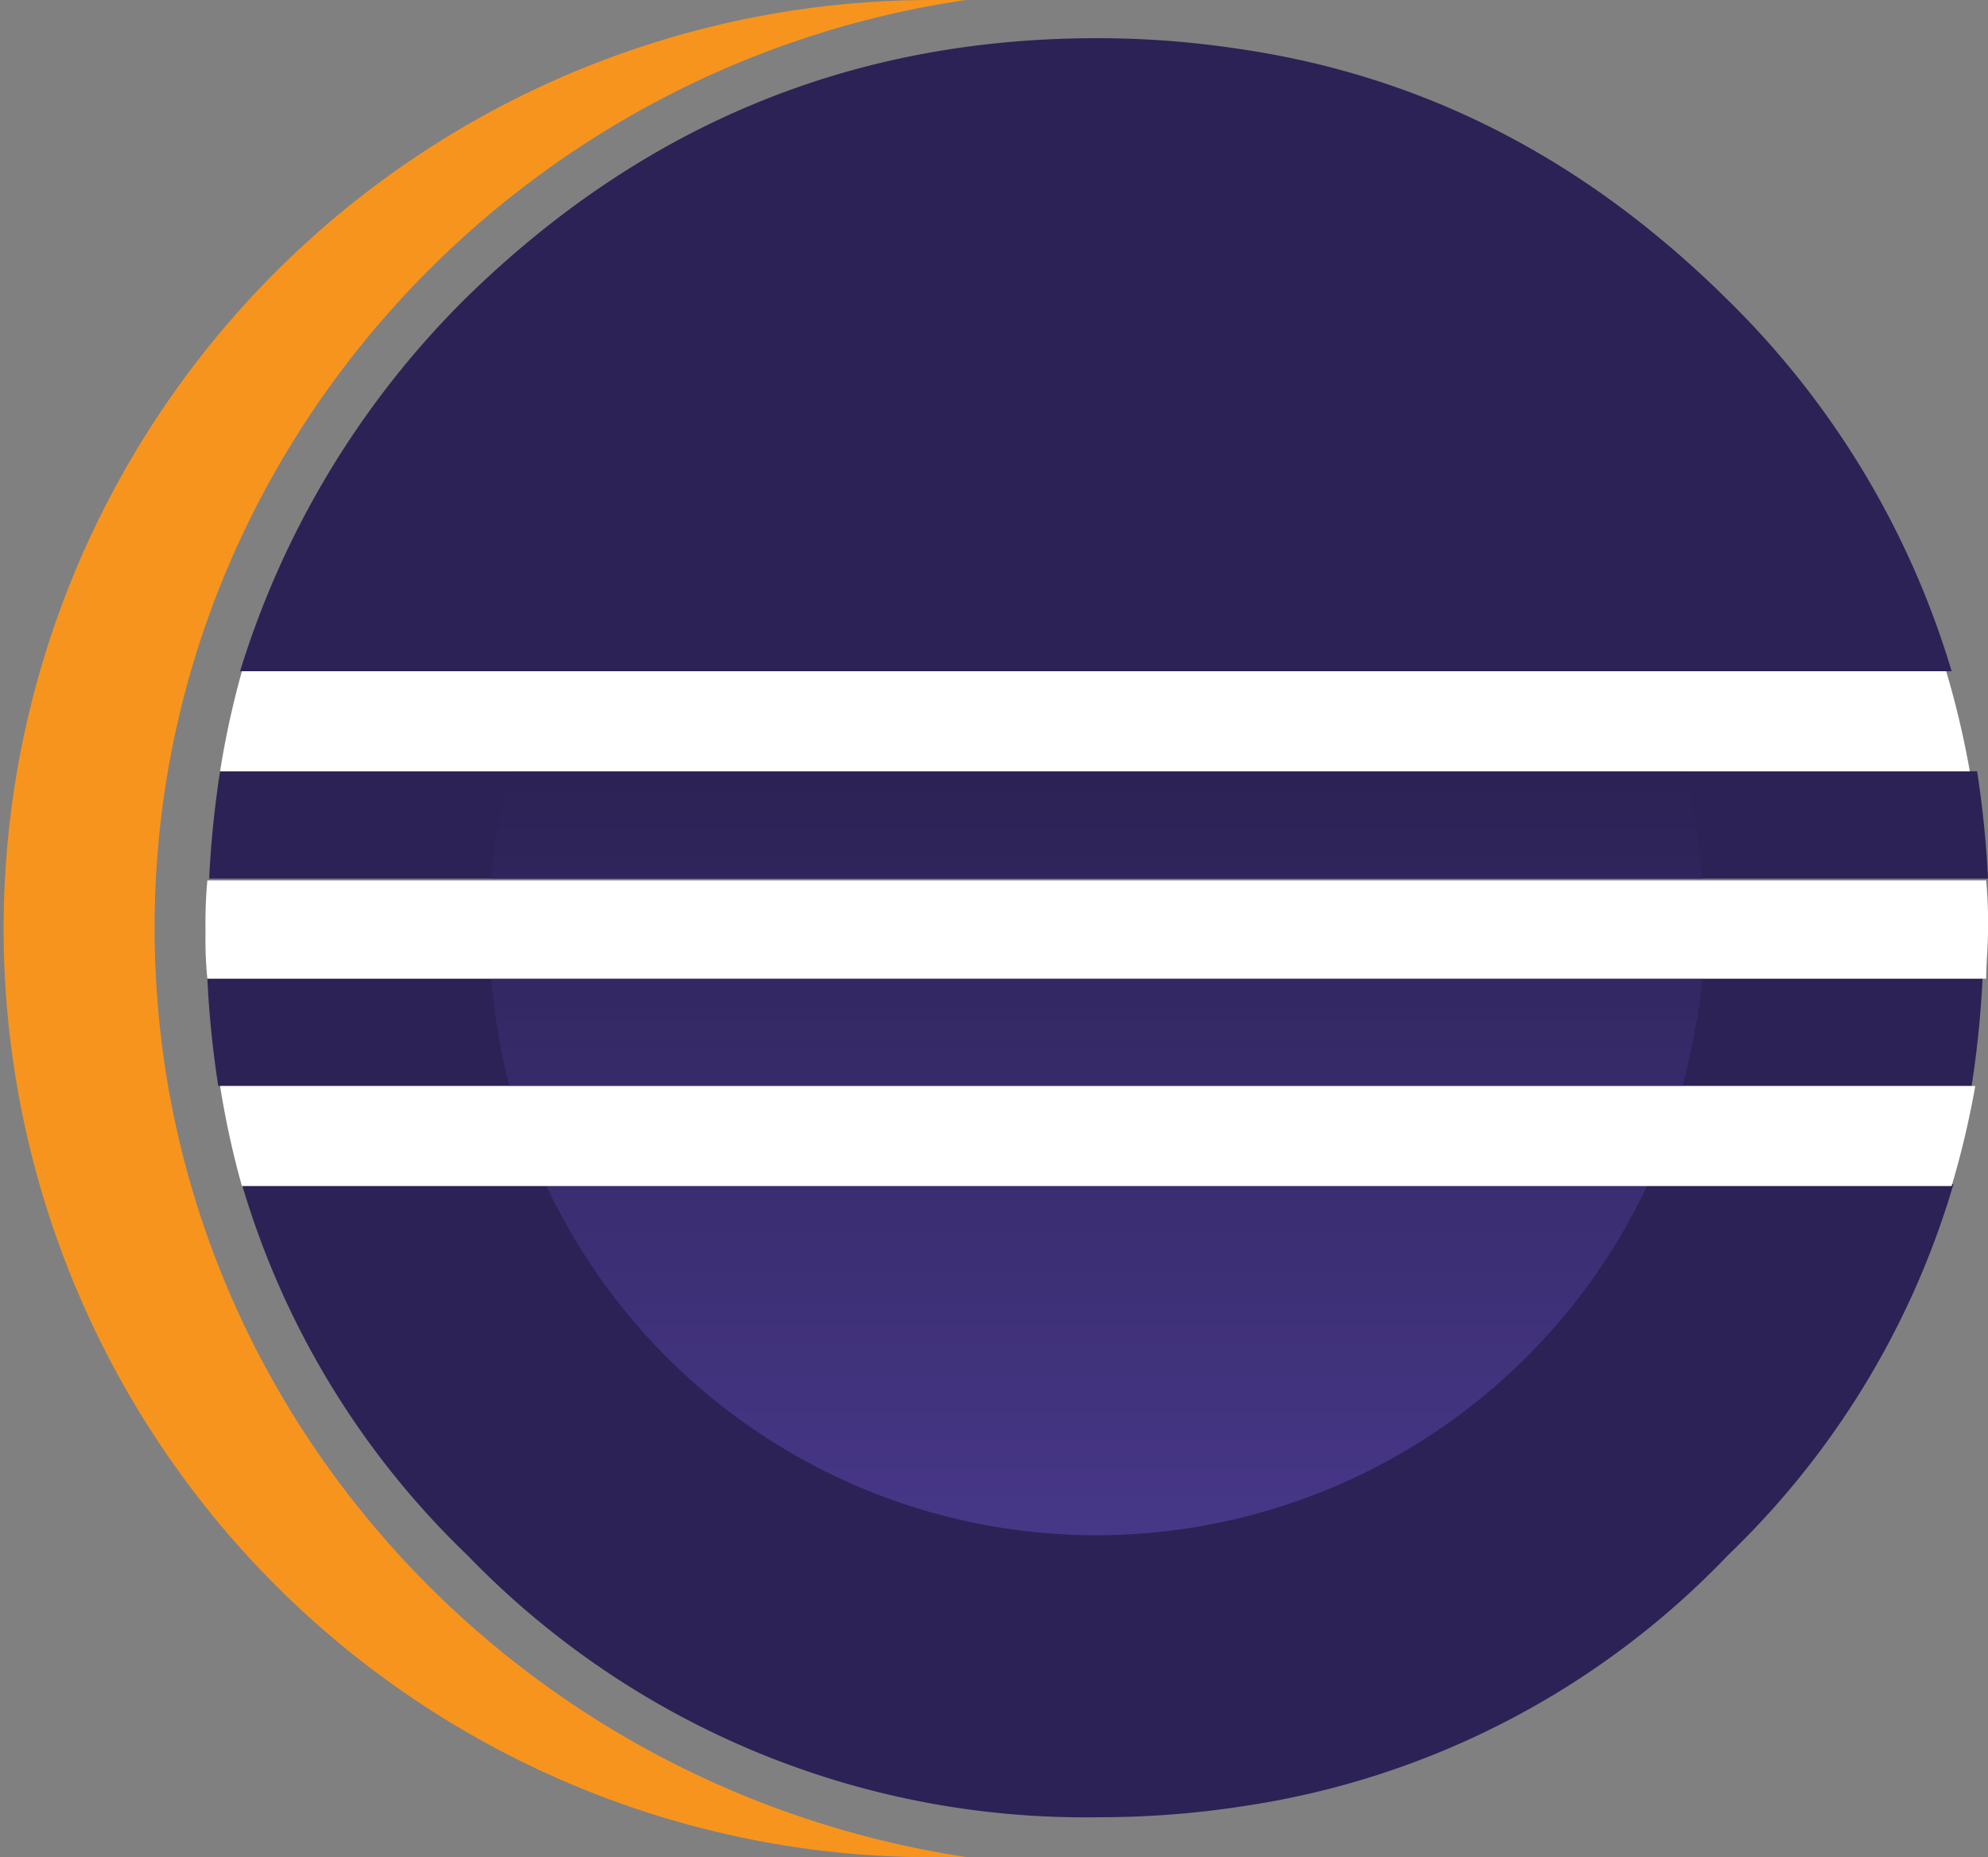 <svg xmlns="http://www.w3.org/2000/svg" xmlns:xlink="http://www.w3.org/1999/xlink" viewBox="0 0 109.3 102.1"><rect x="0" y="0" width="109.3" height="102.1" fill="#808080" stroke="none"/><defs><style>.cls-1{fill:#2c2255;}.cls-2{fill:#f7941e;}.cls-3{fill:url(#Dégradé_sans_nom_2);}.cls-4{fill:url(#Dégradé_sans_nom_2-2);}.cls-5{fill:url(#Dégradé_sans_nom_3);}.cls-6{fill:#fff;}</style><linearGradient id="Dégradé_sans_nom_2" x1="60.3" y1="775.62" x2="60.3" y2="701.99" gradientTransform="translate(0 -669)" gradientUnits="userSpaceOnUse"><stop offset="0.3" stop-color="#473788"/><stop offset="0.87" stop-color="#2c2255"/></linearGradient><linearGradient id="Dégradé_sans_nom_2-2" x1="60.3" y1="775.63" x2="60.3" y2="701.99" xlink:href="#Dégradé_sans_nom_2"/><linearGradient id="Dégradé_sans_nom_3" x1="60.3" y1="775.62" x2="60.3" y2="701.99" gradientTransform="translate(0 -669)" gradientUnits="userSpaceOnUse"><stop offset="0.3" stop-color="#473788"/><stop offset="0.86" stop-color="#2c2255"/></linearGradient></defs><title>Fichier 2</title><g id="Calque_2" data-name="Calque 2"><g id="Layer_1" data-name="Layer 1"><path class="cls-1" d="M30,65.1H13.3A46.39,46.39,0,0,0,25.7,85.5,47.19,47.19,0,0,0,60.4,99.9a51.56,51.56,0,0,0,7.9-.6A46.18,46.18,0,0,0,95,85.5a46.39,46.39,0,0,0,12.4-20.4H30Z"/><path class="cls-1" d="M20.8,42.4H12.1a56.1,56.1,0,0,0-.6,5.9h97.8a56.1,56.1,0,0,0-.6-5.9"/><path class="cls-1" d="M11.4,53.8a56.1,56.1,0,0,0,.6,5.9h96.4a56.1,56.1,0,0,0,.6-5.9"/><path class="cls-1" d="M107.3,36.9A47.65,47.65,0,0,0,94.9,16.4C87.2,8.8,78.4,4.2,68.2,2.7a51.56,51.56,0,0,0-7.9-.6c-13.5,0-25,4.8-34.7,14.3A49.26,49.26,0,0,0,13.2,36.9"/><path class="cls-2" d="M8.5,51C8.5,25.2,27.9,3.7,53.1,0H51.2a51.05,51.05,0,1,0,.1,102.1h1.9C27.9,98.3,8.5,76.9,8.5,51Z"/><path class="cls-3" d="M93.6,48.3a38.26,38.26,0,0,0-1-5.9H28a38.26,38.26,0,0,0-1,5.9Z"/><path class="cls-4" d="M93.6,53.8H27a38.26,38.26,0,0,0,1,5.9H92.5A38.39,38.39,0,0,0,93.6,53.8Z"/><path class="cls-5" d="M60.3,84.4A33.52,33.52,0,0,0,90.6,65.1H30A33.41,33.41,0,0,0,60.3,84.4Z"/><path class="cls-6" d="M22.1,53.8h87.1c0-.9.1-1.7.1-2.6a25.28,25.28,0,0,0-.1-2.8H11.4a26.2,26.2,0,0,0-.1,2.8,21.75,21.75,0,0,0,.1,2.6Z"/><path class="cls-6" d="M29.8,36.9H13.3a48.78,48.78,0,0,0-1.2,5.5h96.2a49,49,0,0,0-1.3-5.5"/><path class="cls-6" d="M101.9,59.7H12.1a48.78,48.78,0,0,0,1.2,5.5h94a49,49,0,0,0,1.3-5.5Z"/></g></g></svg>